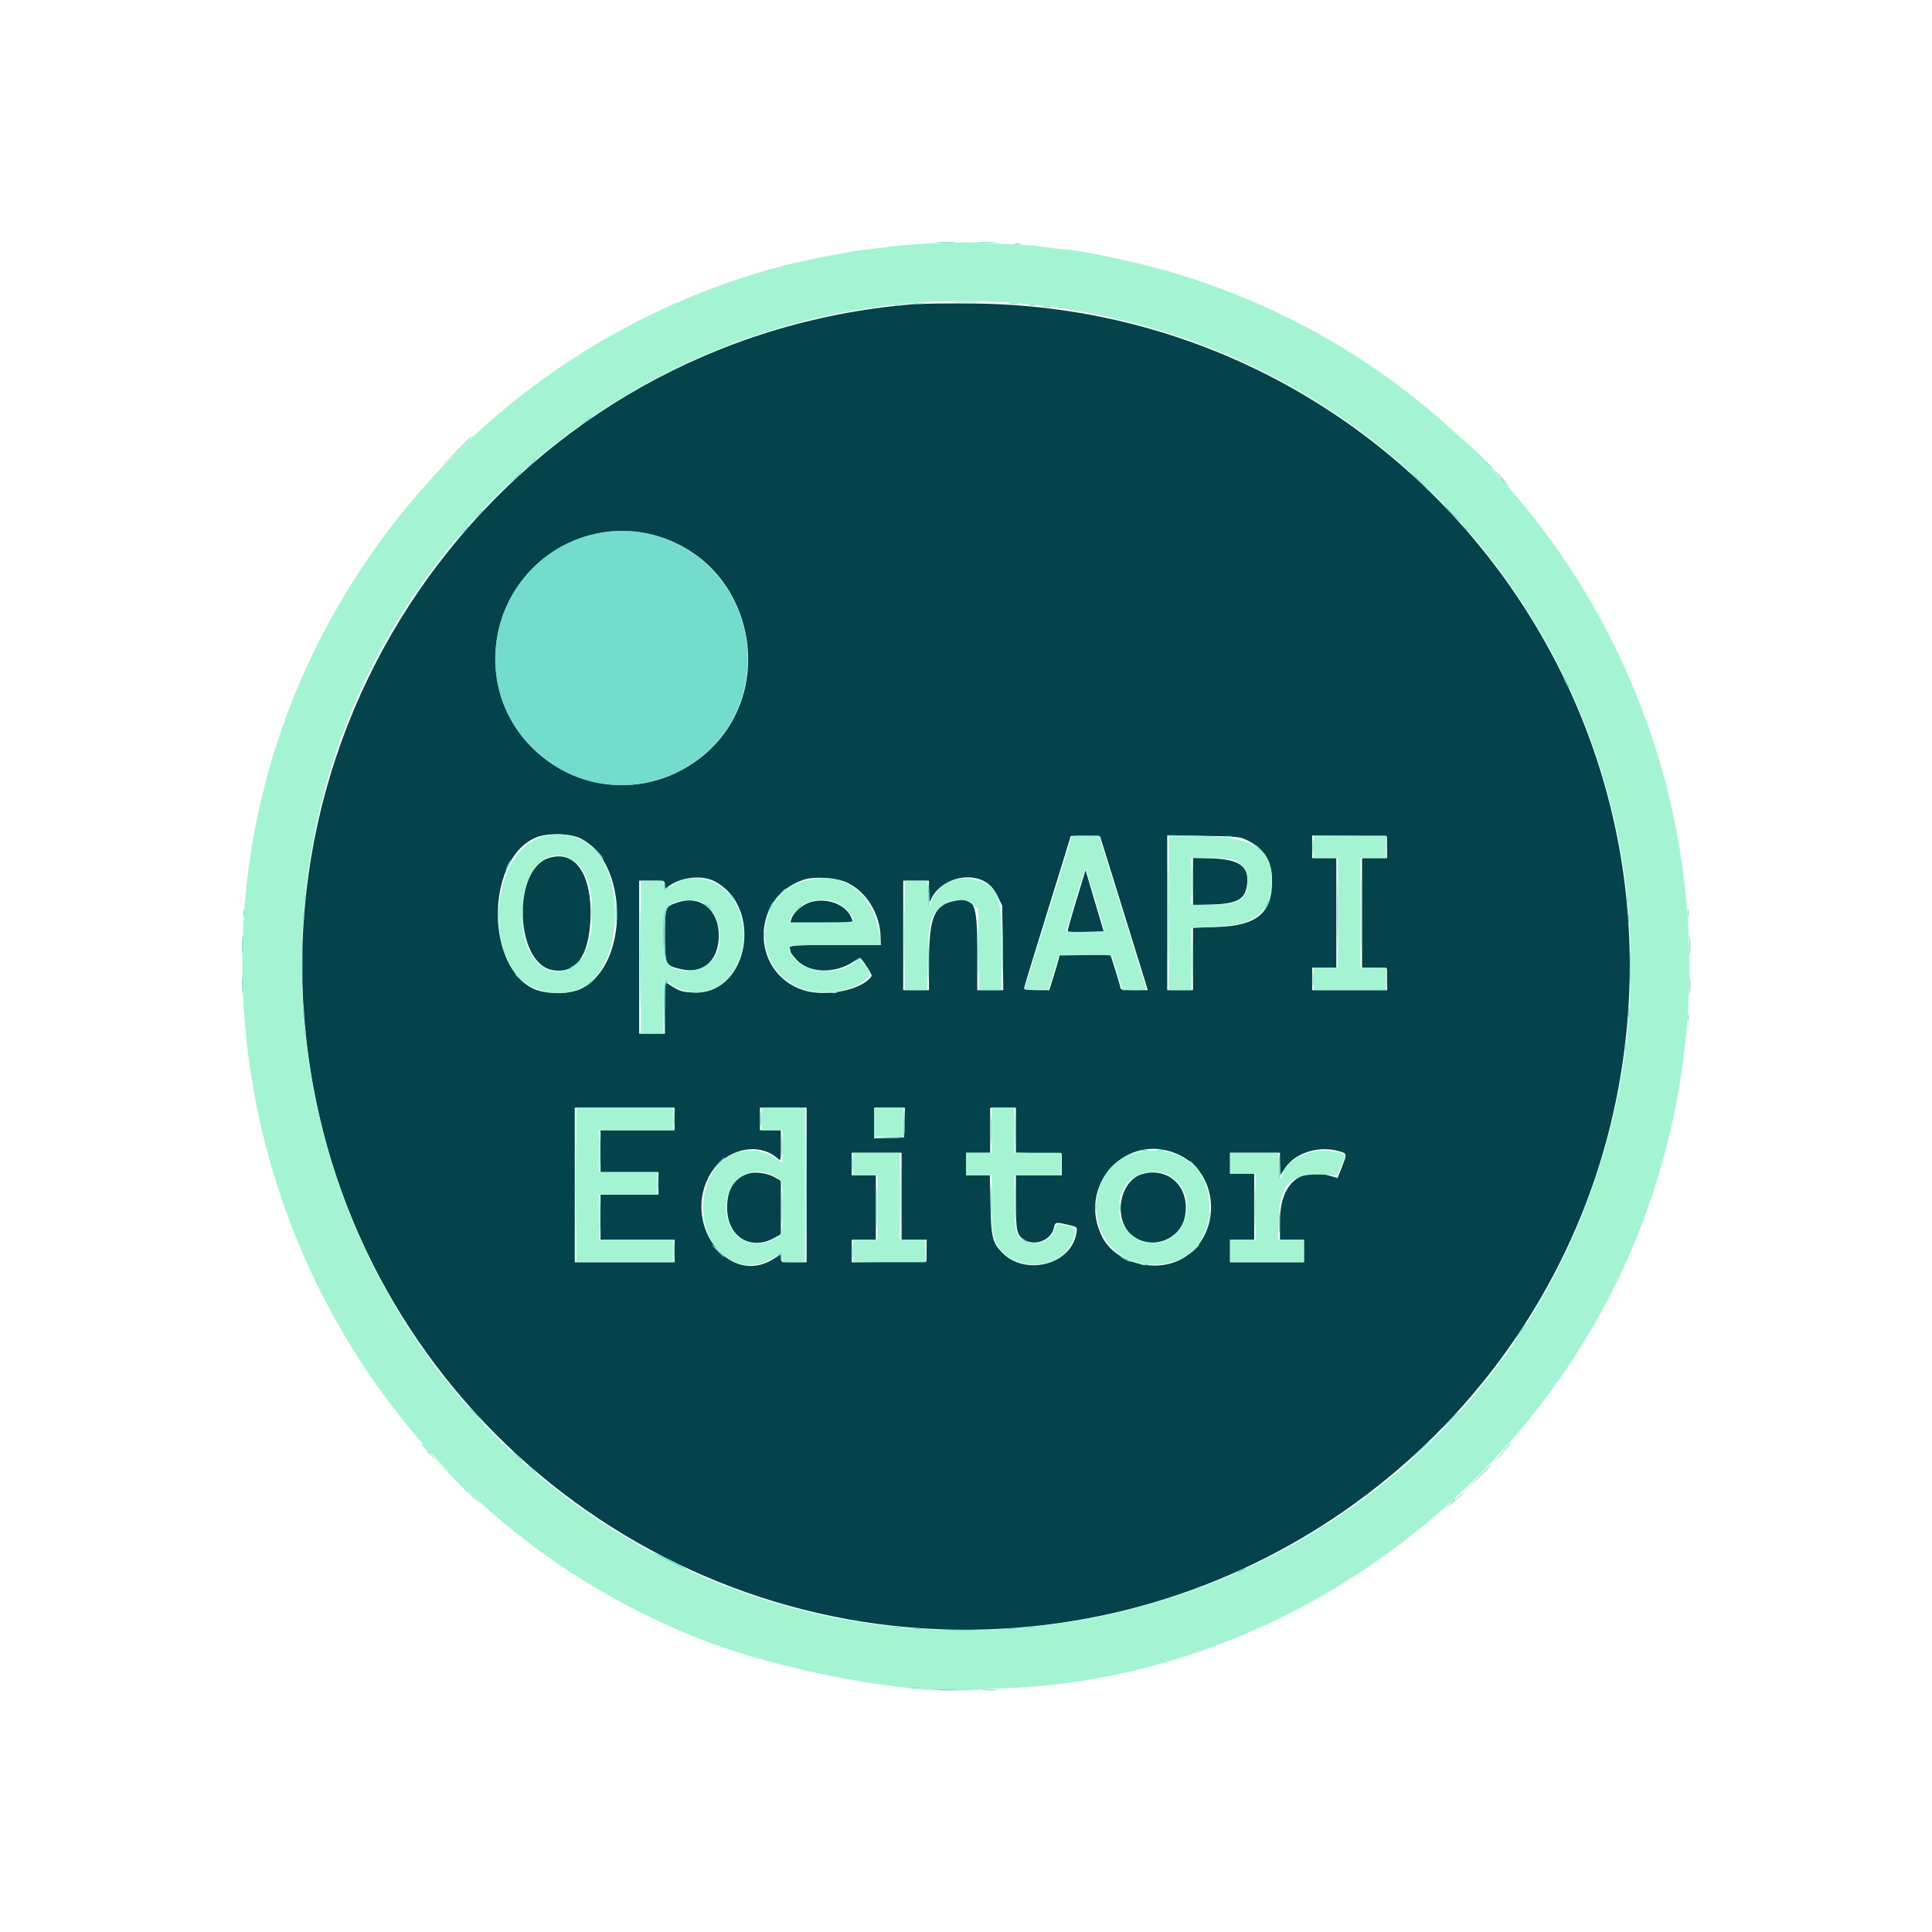 <svg xmlns="http://www.w3.org/2000/svg" xmlns:xlink="http://www.w3.org/1999/xlink" id="svg" version="1.1" width="40" height="40" viewBox="0, 0, 400,400"><g id="svgg"><path id="path0" d="M188.667 63.012 C 107.637 69.852,50.161 145.059,64.869 225.000 C 77.593 294.151,140.930 342.682,211.000 336.969 C 271.991 331.997,322.666 287.080,334.673 227.352 C 351.660 142.840,288.023 63.932,202.000 62.841 C 196.592 62.773,190.592 62.850,188.667 63.012 M135.500 110.843 C 156.956 116.594,161.951 145.365,143.667 157.883 C 126.362 169.731,102.852 157.593,102.574 136.667 C 102.343 119.266,118.793 106.364,135.500 110.843 M120.283 173.629 C 130.133 178.738,130.287 199.454,120.513 204.613 C 117.916 205.984,112.614 205.932,110.047 204.511 C 100.237 199.077,100.957 177.357,111.081 173.356 C 113.516 172.393,118.167 172.531,120.283 173.629 M232.221 187.500 C 234.673 195.383,236.894 202.546,237.155 203.417 L 237.631 205.000 234.815 205.000 C 232.968 205.000,232.000 204.872,232.000 204.629 C 232.000 204.424,231.530 202.774,230.955 200.962 L 229.911 197.667 224.658 197.667 L 219.406 197.667 219.181 198.583 C 219.058 199.088,218.574 200.737,218.106 202.250 L 217.255 205.000 214.627 205.000 C 213.182 205.000,212.000 204.859,212.000 204.688 C 212.000 204.516,214.175 197.379,216.833 188.828 C 219.492 180.276,221.667 173.211,221.667 173.127 C 221.667 173.044,223.038 173.018,224.715 173.071 L 227.763 173.167 232.221 187.500 M258.017 173.870 C 261.604 175.526,263.360 178.293,263.372 182.311 C 263.394 189.077,260.243 191.686,251.750 191.935 L 247.000 192.074 247.000 198.537 L 247.000 205.000 244.333 205.000 L 241.667 205.000 241.667 188.972 L 241.667 172.945 249.083 173.057 C 255.774 173.159,256.649 173.239,258.017 173.870 M287.173 175.417 L 287.192 177.667 284.596 177.667 L 282.000 177.667 282.000 188.986 L 282.000 200.305 284.578 200.403 L 287.156 200.500 287.174 202.750 L 287.192 205.000 279.429 205.000 L 271.667 205.000 271.667 202.667 L 271.667 200.333 274.167 200.333 L 276.667 200.333 276.667 189.000 L 276.667 177.667 274.167 177.667 L 271.667 177.667 271.667 175.327 L 271.667 172.988 279.411 173.077 L 287.154 173.167 287.173 175.417 M113.597 177.646 C 105.993 180.082,106.633 199.441,114.364 200.838 C 119.201 201.712,121.958 197.981,122.252 190.167 C 122.597 180.984,119.076 175.890,113.597 177.646 M247.000 182.494 L 247.000 187.404 250.917 187.273 C 256.339 187.092,257.896 186.162,258.226 182.912 C 258.586 179.365,256.563 177.925,250.937 177.725 L 247.000 177.584 247.000 182.494 M223.733 183.500 C 221.395 191.152,220.951 192.728,221.094 192.872 C 221.177 192.955,222.879 192.980,224.877 192.928 L 228.509 192.833 226.630 186.500 L 224.751 180.167 223.733 183.500 M147.955 182.472 C 157.996 187.706,155.075 205.460,144.167 205.492 C 141.504 205.500,140.734 205.275,138.583 203.860 L 137.667 203.257 137.667 208.628 L 137.667 214.000 135.000 214.000 L 132.333 214.000 132.333 198.167 L 132.333 182.333 135.000 182.333 C 137.641 182.333,137.667 182.342,137.667 183.189 L 137.667 184.045 138.644 183.349 C 141.190 181.536,145.399 181.140,147.955 182.472 M175.337 182.713 C 179.411 184.584,182.297 189.350,182.325 194.250 L 182.333 195.667 172.798 195.667 C 164.239 195.667,163.283 195.721,163.464 196.194 C 163.576 196.484,163.667 196.858,163.667 197.026 C 163.667 197.194,164.208 197.931,164.870 198.664 C 167.420 201.486,172.788 201.694,176.675 199.122 C 177.411 198.634,178.089 198.311,178.181 198.403 C 178.899 199.121,180.600 201.839,180.466 202.055 C 178.691 204.926,170.881 206.528,166.239 204.972 C 155.295 201.301,155.424 185.720,166.429 182.131 C 168.678 181.398,173.103 181.687,175.337 182.713 M204.291 182.766 C 205.176 183.352,205.909 184.260,206.551 185.566 L 207.500 187.500 207.608 196.250 L 207.716 205.000 205.025 205.000 L 202.333 205.000 202.333 196.983 C 202.333 186.940,201.804 185.734,197.728 186.498 C 193.444 187.301,192.354 189.846,192.341 199.083 L 192.333 205.000 189.667 205.000 L 187.000 205.000 187.000 193.667 L 187.000 182.333 189.667 182.333 L 192.333 182.333 192.354 184.750 C 192.370 186.572,192.451 186.978,192.683 186.401 C 194.379 182.175,200.501 180.258,204.291 182.766 M140.390 186.811 C 137.690 187.686,137.667 187.745,137.667 193.694 C 137.667 199.761,137.750 199.931,141.105 200.682 C 145.646 201.698,148.818 198.813,148.818 193.667 C 148.818 188.368,145.048 185.302,140.390 186.811 M167.661 186.825 C 166.071 187.335,164.227 188.992,163.848 190.250 L 163.622 191.000 170.136 191.000 L 176.650 191.000 176.302 190.084 C 175.228 187.259,171.128 185.713,167.661 186.825 M139.667 231.667 L 139.667 234.000 132.000 234.000 L 124.333 234.000 124.333 238.333 L 124.333 242.667 130.333 242.667 L 136.333 242.667 136.333 245.000 L 136.333 247.333 130.333 247.333 L 124.333 247.333 124.333 252.000 L 124.333 256.667 132.000 256.667 L 139.667 256.667 139.667 259.000 L 139.667 261.333 129.333 261.333 L 119.000 261.333 119.000 245.333 L 119.000 229.333 129.333 229.333 L 139.667 229.333 139.667 231.667 M167.000 245.333 L 167.000 261.333 164.333 261.333 C 161.723 261.333,161.667 261.316,161.667 260.514 L 161.667 259.694 159.968 260.750 C 151.192 266.206,141.580 254.115,146.596 243.927 C 149.473 238.083,156.812 236.044,161.077 239.903 C 161.637 240.410,161.667 240.275,161.667 237.218 L 161.667 234.000 159.500 234.000 L 157.333 234.000 157.333 231.667 L 157.333 229.333 162.167 229.333 L 167.000 229.333 167.000 245.333 M187.263 232.417 L 187.167 235.500 184.083 235.596 L 181.000 235.692 181.000 232.513 L 181.000 229.333 184.179 229.333 L 187.358 229.333 187.263 232.417 M210.333 233.991 L 210.333 238.648 215.080 238.741 L 219.827 238.833 219.830 241.083 L 219.833 243.333 215.083 243.333 L 210.333 243.333 210.333 248.812 C 210.333 254.919,210.506 255.700,212.075 256.685 C 214.283 258.071,217.635 256.755,218.176 254.290 C 218.456 253.015,218.557 252.984,220.792 253.504 C 223.161 254.055,223.095 253.990,222.813 255.491 C 221.606 261.925,212.192 264.243,207.434 259.279 C 205.467 257.228,205.208 256.148,205.065 249.417 L 204.936 243.333 202.468 243.333 L 200.000 243.333 200.000 241.000 L 200.000 238.667 202.500 238.667 L 205.000 238.667 205.000 234.000 L 205.000 229.333 207.667 229.333 L 210.333 229.333 210.333 233.991 M244.015 239.050 C 252.974 243.175,252.974 256.764,244.015 260.966 C 238.531 263.538,230.839 261.204,228.248 256.182 C 222.742 245.506,233.247 234.091,244.015 239.050 M277.378 238.386 C 278.907 238.844,278.909 238.865,277.799 241.695 L 276.931 243.907 275.216 243.402 C 269.035 241.583,265.009 245.268,265.003 252.750 L 265.000 256.667 267.500 256.667 L 270.000 256.667 270.000 259.000 L 270.000 261.333 262.333 261.333 L 254.667 261.333 254.667 259.000 L 254.667 256.667 257.167 256.667 L 259.667 256.667 259.667 249.833 L 259.667 243.000 257.167 243.000 L 254.667 243.000 254.667 240.833 L 254.667 238.667 259.833 238.667 L 265.000 238.667 265.000 241.038 L 265.000 243.409 266.083 241.801 C 268.239 238.601,273.144 237.118,277.378 238.386 M186.667 247.667 L 186.667 256.667 189.262 256.667 L 191.858 256.667 191.840 258.917 L 191.821 261.167 184.077 261.256 L 176.333 261.346 176.333 259.006 L 176.333 256.667 178.833 256.667 L 181.333 256.667 181.333 250.000 L 181.333 243.333 178.833 243.333 L 176.333 243.333 176.333 241.000 L 176.333 238.667 181.500 238.667 L 186.667 238.667 186.667 247.667 M154.930 242.978 C 152.017 243.916,150.535 246.283,150.535 250.000 C 150.535 256.022,155.364 259.086,160.396 256.258 L 161.667 255.544 161.667 250.000 L 161.667 244.456 160.346 243.714 C 158.871 242.885,156.303 242.536,154.930 242.978 M236.540 243.062 C 231.667 244.411,230.352 252.692,234.507 255.861 C 238.456 258.874,244.318 256.735,245.317 251.917 C 246.539 246.019,242.086 241.526,236.540 243.062 " stroke="none" fill="#04434b" fill-rule="evenodd"/><path id="path2" d="M193.167 50.367 C 189.867 50.516,185.442 50.875,183.333 51.166 C 181.225 51.456,179.275 51.701,179.000 51.709 C 177.545 51.751,166.584 53.872,162.833 54.838 C 123.295 65.016,89.602 90.875,69.374 126.567 C 24.836 205.152,60.887 306.400,145.167 339.427 C 162.369 346.168,189.715 351.144,202.333 349.828 C 202.975 349.762,205.675 349.623,208.333 349.521 C 267.868 347.232,322.758 305.407,342.004 247.667 C 368.999 166.679,323.201 79.432,241.413 56.036 C 235.147 54.244,223.313 51.730,220.833 51.664 C 220.058 51.643,218.372 51.443,215.333 51.011 C 214.142 50.842,211.067 50.617,208.500 50.511 C 205.933 50.405,202.783 50.268,201.500 50.207 C 200.217 50.147,196.467 50.218,193.167 50.367 M214.667 63.168 C 305.514 73.449,361.332 166.145,327.769 250.991 C 294.399 335.345,188.712 364.513,116.358 309.336 C 55.587 262.994,44.466 174.056,92.015 114.667 C 121.859 77.391,168.246 57.914,214.667 63.168 M113.044 173.015 C 100.947 175.486,99.658 200.879,111.427 204.878 C 120.527 207.970,127.322 201.254,127.322 189.167 C 127.322 177.867,121.504 171.286,113.044 173.015 M221.831 173.417 C 221.749 173.646,219.574 180.658,216.996 189.000 C 214.419 197.342,212.242 204.360,212.160 204.597 C 212.044 204.930,212.591 205.006,214.564 204.931 L 217.119 204.833 218.183 201.333 L 219.247 197.833 224.790 197.742 C 228.767 197.676,230.333 197.758,230.333 198.030 C 230.333 198.239,230.803 199.892,231.378 201.705 L 232.423 205.000 234.917 205.000 C 237.130 205.000,237.393 204.934,237.254 204.417 C 237.167 204.096,234.941 196.896,232.306 188.417 L 227.516 173.000 224.747 173.000 C 222.834 173.000,221.933 173.129,221.831 173.417 M242.000 188.958 L 242.000 205.000 244.333 205.000 L 246.667 205.000 246.667 198.547 L 246.667 192.095 251.083 191.909 C 259.526 191.553,262.678 189.382,263.223 183.547 C 263.921 176.071,260.179 173.365,248.750 173.083 L 242.000 172.916 242.000 188.958 M272.000 175.333 L 272.000 177.667 274.500 177.667 L 277.000 177.667 277.000 189.000 L 277.000 200.333 274.500 200.333 L 272.000 200.333 272.000 202.667 L 272.000 205.000 279.500 205.000 L 287.000 205.000 287.000 202.667 L 287.000 200.333 284.333 200.333 L 281.667 200.333 281.667 189.000 L 281.667 177.667 284.333 177.667 L 287.000 177.667 287.000 175.333 L 287.000 173.000 279.500 173.000 L 272.000 173.000 272.000 175.333 M119.094 178.422 C 124.306 182.397,123.634 198.237,118.157 200.526 C 111.668 203.237,106.943 196.210,108.341 185.926 C 109.343 178.551,114.523 174.936,119.094 178.422 M256.006 178.337 C 257.601 179.150,258.333 180.460,258.333 182.500 C 258.333 186.199,256.538 187.333,250.680 187.333 L 246.667 187.333 246.667 182.500 L 246.667 177.667 250.680 177.667 C 254.042 177.667,254.906 177.775,256.006 178.337 M226.806 186.394 C 227.829 189.819,228.667 192.706,228.667 192.810 C 228.667 192.915,226.851 193.000,224.631 193.000 C 221.401 193.000,220.629 192.911,220.766 192.555 C 220.860 192.310,221.718 189.497,222.672 186.305 C 224.388 180.561,224.633 179.855,224.840 180.062 C 224.898 180.120,225.783 182.970,226.806 186.394 M141.607 182.122 C 140.749 182.358,139.521 182.953,138.879 183.442 C 137.414 184.560,137.333 184.555,137.333 183.333 L 137.333 182.333 135.000 182.333 L 132.667 182.333 132.667 198.167 L 132.667 214.000 135.000 214.000 L 137.333 214.000 137.333 208.500 C 137.333 205.475,137.398 203.000,137.478 203.000 C 137.557 203.000,138.366 203.462,139.274 204.027 C 145.404 207.837,152.367 203.978,153.733 196.014 C 155.191 187.515,148.762 180.150,141.607 182.122 M167.957 181.996 C 156.215 184.053,154.792 200.444,165.984 204.707 C 169.639 206.099,175.420 205.452,178.547 203.301 C 180.518 201.945,180.533 201.862,179.148 199.975 L 177.916 198.296 177.171 198.996 C 173.964 202.009,166.755 201.623,164.354 198.309 C 162.368 195.567,162.047 195.667,172.865 195.667 L 182.396 195.667 182.171 193.917 C 181.077 185.386,175.466 180.681,167.957 181.996 M198.239 182.018 C 195.572 182.672,193.793 184.181,192.955 186.500 C 192.290 188.338,192.000 187.883,192.000 185.000 L 192.000 182.333 189.667 182.333 L 187.333 182.333 187.333 193.667 L 187.333 205.000 189.631 205.000 L 191.929 205.000 192.089 198.583 C 192.176 195.054,192.425 191.600,192.642 190.908 C 193.892 186.915,198.743 184.923,201.411 187.305 L 202.500 188.278 202.604 196.639 L 202.709 205.000 205.021 205.000 L 207.333 205.000 207.333 196.727 C 207.333 187.907,207.080 186.039,205.636 184.203 C 204.202 182.381,200.827 181.383,198.239 182.018 M145.680 187.007 C 148.895 188.647,150.139 194.909,147.916 198.268 C 145.868 201.364,140.724 201.965,137.929 199.436 C 137.032 198.624,137.030 188.711,137.927 187.900 C 139.722 186.275,143.412 185.850,145.680 187.007 M173.698 187.108 C 175.130 187.864,176.667 189.645,176.667 190.549 C 176.667 190.913,175.381 191.000,170.008 191.000 L 163.350 191.000 163.697 190.083 C 164.957 186.757,170.120 185.221,173.698 187.108 M119.333 245.333 L 119.333 261.333 129.333 261.333 L 139.333 261.333 139.333 259.000 L 139.333 256.667 131.667 256.667 L 124.000 256.667 124.000 252.000 L 124.000 247.333 130.000 247.333 L 136.000 247.333 136.000 245.000 L 136.000 242.667 130.000 242.667 L 124.000 242.667 124.000 238.333 L 124.000 234.000 131.667 234.000 L 139.333 234.000 139.333 231.667 L 139.333 229.333 129.333 229.333 L 119.333 229.333 119.333 245.333 M157.667 231.667 L 157.667 234.000 159.833 234.000 L 162.000 234.000 162.000 237.374 L 162.000 240.748 161.250 240.196 C 154.127 234.957,145.557 240.311,145.557 250.000 C 145.557 259.253,153.523 264.852,160.239 260.319 C 162.032 259.109,162.000 259.109,162.000 260.333 L 162.000 261.333 164.333 261.333 L 166.667 261.333 166.667 245.333 L 166.667 229.333 162.167 229.333 L 157.667 229.333 157.667 231.667 M181.000 232.333 L 181.000 235.333 184.000 235.333 L 187.000 235.333 187.000 232.333 L 187.000 229.333 184.000 229.333 L 181.000 229.333 181.000 232.333 M205.333 234.000 L 205.333 238.667 202.667 238.667 L 200.000 238.667 200.000 241.000 L 200.000 243.333 202.667 243.333 L 205.333 243.333 205.333 249.125 C 205.333 253.352,205.465 255.289,205.820 256.297 C 208.273 263.248,218.839 263.817,221.965 257.166 C 223.047 254.866,222.923 254.121,221.417 253.848 C 220.729 253.723,219.845 253.544,219.452 253.450 C 218.867 253.310,218.665 253.494,218.346 254.462 C 217.730 256.329,216.285 257.333,214.215 257.333 C 210.624 257.333,210.000 256.052,210.000 248.677 L 210.000 243.333 214.833 243.333 L 219.667 243.333 219.667 241.000 L 219.667 238.667 214.833 238.667 L 210.000 238.667 210.000 234.000 L 210.000 229.333 207.667 229.333 L 205.333 229.333 205.333 234.000 M236.420 238.373 C 223.618 240.479,223.868 259.595,236.725 261.649 C 244.490 262.890,250.389 257.868,250.409 250.000 C 250.429 242.077,244.393 237.061,236.420 238.373 M271.667 238.450 C 268.540 239.164,265.994 241.132,265.453 243.250 C 265.050 244.827,264.667 243.892,264.667 241.333 L 264.667 238.667 259.667 238.667 L 254.667 238.667 254.667 240.833 L 254.667 243.000 257.333 243.000 L 260.000 243.000 260.000 249.833 L 260.000 256.667 257.333 256.667 L 254.667 256.667 254.667 259.000 L 254.667 261.333 262.293 261.333 L 269.920 261.333 269.905 259.000 L 269.890 256.667 267.238 256.667 L 264.586 256.667 264.723 252.548 C 264.956 245.544,266.962 243.167,272.639 243.167 C 274.213 243.167,275.803 243.278,276.173 243.415 C 276.766 243.633,276.949 243.388,277.715 241.344 L 278.584 239.024 277.542 238.697 C 275.682 238.112,273.539 238.022,271.667 238.450 M176.667 241.000 L 176.667 243.333 179.167 243.333 L 181.667 243.333 181.667 250.000 L 181.667 256.667 179.167 256.667 L 176.667 256.667 176.667 259.000 L 176.667 261.333 184.167 261.333 L 191.667 261.333 191.667 259.000 L 191.667 256.667 189.000 256.667 L 186.333 256.667 186.333 247.667 L 186.333 238.667 181.500 238.667 L 176.667 238.667 176.667 241.000 M159.582 243.179 C 162.003 244.191,162.000 244.183,162.000 250.000 C 162.000 255.817,162.003 255.809,159.582 256.821 C 154.698 258.861,150.333 255.614,150.333 249.940 C 150.333 244.431,154.787 241.176,159.582 243.179 M242.153 243.425 C 248.412 246.970,245.960 257.308,238.855 257.328 C 232.800 257.345,229.582 250.536,233.159 245.273 C 234.877 242.745,239.335 241.829,242.153 243.425 " stroke="none" fill="#a4f4d4" fill-rule="evenodd"/><path id="path3" d="M193.917 50.246 C 194.879 50.313,196.454 50.313,197.417 50.246 C 198.379 50.178,197.592 50.123,195.667 50.123 C 193.742 50.123,192.954 50.178,193.917 50.246 M202.595 50.246 C 203.563 50.314,205.063 50.313,205.928 50.245 C 206.793 50.176,206.000 50.121,204.167 50.122 C 202.333 50.123,201.626 50.179,202.595 50.246 M210.083 50.563 C 210.404 50.647,210.929 50.647,211.250 50.563 C 211.571 50.479,211.308 50.411,210.667 50.411 C 210.025 50.411,209.762 50.479,210.083 50.563 M197.599 62.582 C 199.120 62.643,201.520 62.643,202.932 62.581 C 204.345 62.518,203.100 62.468,200.167 62.468 C 197.233 62.469,196.078 62.520,197.599 62.582 M189.417 62.905 C 189.921 62.982,190.746 62.982,191.250 62.905 C 191.754 62.829,191.342 62.767,190.333 62.767 C 189.325 62.767,188.912 62.829,189.417 62.905 M209.088 62.906 C 209.595 62.982,210.345 62.980,210.755 62.901 C 211.165 62.822,210.750 62.760,209.833 62.762 C 208.917 62.765,208.581 62.829,209.088 62.906 M185.250 63.235 C 185.662 63.315,186.338 63.315,186.750 63.235 C 187.162 63.156,186.825 63.091,186.000 63.091 C 185.175 63.091,184.838 63.156,185.250 63.235 M213.083 63.230 C 213.404 63.314,213.929 63.314,214.250 63.230 C 214.571 63.146,214.308 63.077,213.667 63.077 C 213.025 63.077,212.762 63.146,213.083 63.230 M216.083 63.563 C 216.404 63.647,216.929 63.647,217.250 63.563 C 217.571 63.479,217.308 63.411,216.667 63.411 C 216.025 63.411,215.762 63.479,216.083 63.563 M121.167 87.196 L 120.167 88.055 121.250 87.338 C 121.846 86.944,122.333 86.556,122.333 86.477 C 122.333 86.228,122.192 86.315,121.167 87.196 M93.994 93.917 L 90.500 97.500 94.083 94.006 C 97.412 90.761,97.818 90.333,97.577 90.333 C 97.528 90.333,95.916 91.946,93.994 93.917 M305.661 93.750 C 308.906 97.078,309.333 97.485,309.333 97.244 C 309.333 97.195,307.721 95.582,305.750 93.661 L 302.167 90.167 305.661 93.750 M109.812 96.083 L 108.833 97.167 109.917 96.188 C 110.513 95.649,111.000 95.162,111.000 95.104 C 111.000 94.847,110.725 95.074,109.812 96.083 M106.484 99.083 L 105.167 100.500 106.583 99.182 C 107.901 97.957,108.153 97.667,107.901 97.667 C 107.847 97.667,107.209 98.304,106.484 99.083 M294.000 99.833 C 295.181 101.025,296.222 102.000,296.314 102.000 C 296.406 102.000,295.514 101.025,294.333 99.833 C 293.152 98.642,292.111 97.667,292.019 97.667 C 291.928 97.667,292.819 98.642,294.000 99.833 M310.667 99.104 C 310.667 99.162,311.154 99.649,311.750 100.188 L 312.833 101.167 311.854 100.083 C 310.942 99.074,310.667 98.847,310.667 99.104 M300.500 106.333 C 301.403 107.250,302.217 108.000,302.308 108.000 C 302.400 108.000,301.736 107.250,300.833 106.333 C 299.930 105.417,299.117 104.667,299.025 104.667 C 298.933 104.667,299.597 105.417,300.500 106.333 M98.649 106.917 L 97.500 108.167 98.750 107.018 C 99.438 106.386,100.000 105.824,100.000 105.768 C 100.000 105.513,99.718 105.753,98.649 106.917 M302.667 108.771 C 302.667 108.828,303.154 109.316,303.750 109.854 L 304.833 110.833 303.854 109.750 C 302.942 108.740,302.667 108.513,302.667 108.771 M95.812 110.083 L 94.833 111.167 95.917 110.188 C 96.513 109.649,97.000 109.162,97.000 109.104 C 97.000 108.847,96.725 109.074,95.812 110.083 M124.254 110.322 C 103.310 114.150,95.200 140.060,110.295 154.916 C 126.886 171.245,154.664 159.752,154.805 136.500 C 154.905 119.998,140.209 107.405,124.254 110.322 M323.695 140.167 C 323.695 140.350,323.982 141.025,324.333 141.667 C 324.685 142.308,324.972 142.683,324.972 142.500 C 324.972 142.317,324.685 141.642,324.333 141.000 C 323.982 140.358,323.695 139.983,323.695 140.167 M241.821 189.000 C 241.821 197.892,241.864 201.529,241.916 197.083 C 241.969 192.637,241.969 185.362,241.916 180.917 C 241.864 176.471,241.821 180.108,241.821 189.000 M253.750 173.230 C 254.071 173.314,254.596 173.314,254.917 173.230 C 255.237 173.146,254.975 173.077,254.333 173.077 C 253.692 173.077,253.429 173.146,253.750 173.230 M271.779 175.333 C 271.779 176.708,271.838 177.271,271.909 176.583 C 271.981 175.896,271.981 174.771,271.909 174.083 C 271.838 173.396,271.779 173.958,271.779 175.333 M123.318 176.167 C 124.122 177.083,124.850 177.908,124.935 178.000 C 125.021 178.092,124.932 177.867,124.739 177.500 C 124.546 177.133,123.818 176.308,123.122 175.667 C 121.919 174.558,121.929 174.583,123.318 176.167 M260.000 175.104 C 260.000 175.162,260.487 175.649,261.083 176.188 L 262.167 177.167 261.188 176.083 C 260.275 175.074,260.000 174.847,260.000 175.104 M246.800 182.500 C 246.800 185.250,246.852 186.331,246.915 184.901 C 246.977 183.472,246.977 181.222,246.914 179.901 C 246.851 178.581,246.800 179.750,246.800 182.500 M276.817 189.000 C 276.817 195.325,276.861 197.912,276.916 194.750 C 276.971 191.588,276.971 186.412,276.916 183.250 C 276.861 180.088,276.817 182.675,276.817 189.000 M281.817 189.000 C 281.817 195.325,281.861 197.912,281.916 194.750 C 281.971 191.588,281.971 186.412,281.916 183.250 C 281.861 180.088,281.817 182.675,281.817 189.000 M105.151 179.031 C 104.857 179.598,104.677 180.121,104.749 180.193 C 104.821 180.266,105.130 179.802,105.435 179.162 C 106.120 177.725,105.883 177.615,105.151 179.031 M132.487 198.167 C 132.488 206.967,132.531 210.519,132.583 206.060 C 132.636 201.602,132.636 194.402,132.583 190.060 C 132.530 185.719,132.487 189.367,132.487 198.167 M137.383 183.250 C 137.328 184.454,137.684 184.633,138.376 183.750 C 138.786 183.227,138.776 183.212,138.274 183.604 C 137.783 183.988,137.698 183.927,137.574 183.104 C 137.439 182.206,137.431 182.212,137.383 183.250 M187.150 193.667 C 187.150 199.992,187.195 202.579,187.249 199.417 C 187.304 196.254,187.304 191.079,187.249 187.917 C 187.195 184.754,187.150 187.342,187.150 193.667 M192.039 184.917 C 192.017 186.429,192.120 187.667,192.266 187.667 C 192.412 187.667,192.479 186.654,192.414 185.417 C 192.238 182.040,192.082 181.832,192.039 184.917 M161.315 185.250 L 160.167 186.500 161.417 185.351 C 162.580 184.282,162.820 184.000,162.565 184.000 C 162.510 184.000,161.947 184.563,161.315 185.250 M151.332 185.583 C 151.768 186.179,152.177 186.667,152.241 186.667 C 152.494 186.667,151.668 185.416,151.121 184.973 C 150.761 184.680,150.842 184.913,151.332 185.583 M63.077 186.000 C 63.077 186.642,63.146 186.904,63.230 186.583 C 63.314 186.262,63.314 185.737,63.230 185.417 C 63.146 185.096,63.077 185.358,63.077 186.000 M336.744 186.333 C 336.744 186.975,336.813 187.237,336.896 186.917 C 336.980 186.596,336.980 186.071,336.896 185.750 C 336.813 185.429,336.744 185.692,336.744 186.333 M127.457 189.000 C 127.457 190.925,127.512 191.713,127.579 190.750 C 127.646 189.787,127.646 188.213,127.579 187.250 C 127.512 186.287,127.457 187.075,127.457 189.000 M122.455 189.167 C 122.456 191.000,122.512 191.707,122.579 190.739 C 122.647 189.770,122.646 188.270,122.578 187.405 C 122.509 186.541,122.454 187.333,122.455 189.167 M262.232 187.171 C 261.927 187.810,261.746 188.333,261.830 188.333 C 262.058 188.333,263.070 186.292,262.918 186.140 C 262.845 186.068,262.537 186.531,262.232 187.171 M159.484 187.698 C 159.191 188.265,159.010 188.788,159.082 188.860 C 159.155 188.932,159.463 188.469,159.768 187.829 C 160.454 186.392,160.216 186.282,159.484 187.698 M145.667 187.092 C 145.667 187.156,146.154 187.565,146.750 188.001 C 147.420 188.492,147.653 188.572,147.361 188.212 C 146.917 187.666,145.667 186.839,145.667 187.092 M103.100 189.000 C 103.100 190.008,103.162 190.421,103.239 189.917 C 103.315 189.412,103.315 188.588,103.239 188.083 C 103.162 187.579,103.100 187.992,103.100 189.000 M108.095 188.833 C 108.098 189.750,108.163 190.085,108.239 189.579 C 108.316 189.072,108.314 188.322,108.235 187.912 C 108.156 187.502,108.093 187.917,108.095 188.833 M137.885 187.943 C 136.913 189.017,137.078 198.681,138.083 199.532 C 138.833 200.166,138.833 200.166,138.250 199.474 C 137.402 198.467,137.376 188.874,138.218 187.943 C 138.522 187.608,138.695 187.333,138.603 187.333 C 138.512 187.333,138.188 187.608,137.885 187.943 M164.812 188.417 L 163.833 189.500 164.917 188.521 C 165.926 187.608,166.153 187.333,165.896 187.333 C 165.838 187.333,165.351 187.821,164.812 188.417 M50.411 189.000 C 50.411 189.642,50.479 189.904,50.563 189.583 C 50.647 189.262,50.647 188.737,50.563 188.417 C 50.479 188.096,50.411 188.358,50.411 189.000 M349.411 189.000 C 349.411 189.642,349.479 189.904,349.563 189.583 C 349.647 189.262,349.647 188.737,349.563 188.417 C 349.479 188.096,349.411 188.358,349.411 189.000 M62.762 189.833 C 62.765 190.750,62.829 191.085,62.906 190.579 C 62.982 190.072,62.980 189.322,62.901 188.912 C 62.822 188.502,62.760 188.917,62.762 189.833 M207.478 196.833 C 207.478 201.417,207.525 203.338,207.582 201.103 C 207.640 198.868,207.640 195.118,207.583 192.769 C 207.525 190.421,207.478 192.250,207.478 196.833 M337.095 190.167 C 337.098 191.083,337.163 191.419,337.239 190.912 C 337.316 190.405,337.314 189.655,337.235 189.245 C 337.156 188.835,337.093 189.250,337.095 190.167 M202.477 197.167 C 202.477 201.567,202.525 203.321,202.582 201.064 C 202.640 198.808,202.640 195.208,202.582 193.064 C 202.524 190.921,202.477 192.767,202.477 197.167 M246.807 198.500 C 246.806 202.167,246.855 203.712,246.915 201.934 C 246.975 200.157,246.975 197.157,246.915 195.268 C 246.856 193.379,246.807 194.833,246.807 198.500 M158.084 193.500 C 158.088 194.233,158.156 194.494,158.236 194.079 C 158.315 193.665,158.312 193.065,158.229 192.746 C 158.146 192.427,158.080 192.767,158.084 193.500 M50.120 195.667 C 50.120 197.408,50.176 198.121,50.245 197.250 C 50.314 196.379,50.314 194.954,50.245 194.083 C 50.176 193.213,50.120 193.925,50.120 195.667 M349.788 195.833 C 349.789 197.667,349.845 198.374,349.913 197.405 C 349.980 196.437,349.980 194.937,349.911 194.072 C 349.843 193.207,349.788 194.000,349.788 195.833 M62.472 199.833 C 62.473 203.317,62.522 204.696,62.582 202.899 C 62.642 201.102,62.642 198.252,62.581 196.566 C 62.521 194.880,62.472 196.350,62.472 199.833 M192.137 199.333 C 192.137 202.542,192.187 203.854,192.248 202.250 C 192.309 200.646,192.309 198.021,192.248 196.417 C 192.187 194.813,192.137 196.125,192.137 199.333 M337.470 200.167 C 337.469 203.283,337.519 204.603,337.581 203.100 C 337.643 201.596,337.643 199.046,337.582 197.433 C 337.521 195.820,337.470 197.050,337.470 200.167 M119.817 199.027 C 119.694 199.225,119.123 199.675,118.547 200.026 C 117.971 200.377,117.685 200.665,117.911 200.665 C 118.338 200.667,120.677 198.694,120.270 198.676 C 120.143 198.671,119.939 198.829,119.817 199.027 M271.779 202.667 C 271.779 204.042,271.838 204.604,271.909 203.917 C 271.981 203.229,271.981 202.104,271.909 201.417 C 271.838 200.729,271.779 201.292,271.779 202.667 M50.118 203.833 C 50.117 205.483,50.174 206.200,50.244 205.427 C 50.313 204.653,50.314 203.303,50.245 202.427 C 50.177 201.550,50.119 202.183,50.118 203.833 M349.787 204.000 C 349.787 205.742,349.843 206.454,349.912 205.583 C 349.980 204.713,349.980 203.287,349.912 202.417 C 349.843 201.546,349.787 202.258,349.787 204.000 M106.667 201.771 C 106.667 201.828,107.154 202.316,107.750 202.854 L 108.833 203.833 107.854 202.750 C 106.942 201.740,106.667 201.513,106.667 201.771 M121.833 203.542 C 121.234 204.052,121.111 204.254,121.527 204.048 C 122.138 203.744,123.284 202.647,122.957 202.679 C 122.889 202.685,122.383 203.074,121.833 203.542 M137.408 208.583 L 137.482 214.167 137.583 208.735 C 137.656 204.806,137.787 203.369,138.060 203.537 C 138.290 203.679,138.344 203.620,138.198 203.385 C 137.510 202.271,137.339 203.398,137.408 208.583 M171.921 205.569 C 172.335 205.649,172.935 205.646,173.254 205.562 C 173.573 205.479,173.233 205.414,172.500 205.417 C 171.767 205.421,171.506 205.489,171.921 205.569 M337.100 209.667 C 337.100 210.675,337.162 211.088,337.239 210.583 C 337.315 210.079,337.315 209.254,337.239 208.750 C 337.162 208.246,337.100 208.658,337.100 209.667 M62.762 209.833 C 62.765 210.750,62.829 211.085,62.906 210.579 C 62.982 210.072,62.980 209.322,62.901 208.912 C 62.822 208.502,62.760 208.917,62.762 209.833 M349.411 210.667 C 349.411 211.308,349.479 211.571,349.563 211.250 C 349.647 210.929,349.647 210.404,349.563 210.083 C 349.479 209.762,349.411 210.025,349.411 210.667 M63.084 213.833 C 63.088 214.567,63.156 214.827,63.236 214.413 C 63.315 213.998,63.312 213.398,63.229 213.079 C 63.146 212.761,63.080 213.100,63.084 213.833 M336.411 216.667 C 336.411 217.308,336.479 217.571,336.563 217.250 C 336.647 216.929,336.647 216.404,336.563 216.083 C 336.479 215.762,336.411 216.025,336.411 216.667 M119.154 245.333 C 119.154 254.225,119.197 257.862,119.250 253.417 C 119.302 248.971,119.302 241.696,119.250 237.250 C 119.197 232.804,119.154 236.442,119.154 245.333 M139.445 231.667 C 139.445 233.042,139.504 233.604,139.576 232.917 C 139.648 232.229,139.648 231.104,139.576 230.417 C 139.504 229.729,139.445 230.292,139.445 231.667 M157.445 231.667 C 157.445 233.042,157.504 233.604,157.576 232.917 C 157.648 232.229,157.648 231.104,157.576 230.417 C 157.504 229.729,157.445 230.292,157.445 231.667 M166.821 245.333 C 166.821 254.225,166.864 257.862,166.916 253.417 C 166.969 248.971,166.969 241.696,166.916 237.250 C 166.864 232.804,166.821 236.442,166.821 245.333 M187.068 232.237 L 187.000 235.308 183.917 235.418 L 180.833 235.528 183.927 235.597 C 187.558 235.679,187.405 235.845,187.249 231.972 L 187.136 229.167 187.068 232.237 M205.132 234.000 C 205.132 236.658,205.184 237.746,205.248 236.417 C 205.311 235.088,205.311 232.912,205.248 231.583 C 205.184 230.254,205.132 231.342,205.132 234.000 M210.132 234.000 C 210.132 236.658,210.184 237.746,210.248 236.417 C 210.311 235.088,210.311 232.912,210.248 231.583 C 210.184 230.254,210.132 231.342,210.132 234.000 M124.131 238.333 C 124.131 240.808,124.183 241.821,124.247 240.583 C 124.311 239.346,124.311 237.321,124.247 236.083 C 124.183 234.846,124.131 235.858,124.131 238.333 M161.790 237.333 C 161.790 239.258,161.845 240.046,161.912 239.083 C 161.980 238.121,161.980 236.546,161.912 235.583 C 161.845 234.621,161.790 235.408,161.790 237.333 M236.417 238.230 C 236.737 238.314,237.262 238.314,237.583 238.230 C 237.904 238.146,237.642 238.077,237.000 238.077 C 236.358 238.077,236.096 238.146,236.417 238.230 M239.750 238.230 C 240.071 238.314,240.596 238.314,240.917 238.230 C 241.237 238.146,240.975 238.077,240.333 238.077 C 239.692 238.077,239.429 238.146,239.750 238.230 M176.445 241.000 C 176.445 242.375,176.504 242.938,176.576 242.250 C 176.648 241.563,176.648 240.438,176.576 239.750 C 176.504 239.063,176.445 239.625,176.445 241.000 M186.480 247.667 C 186.480 252.708,186.526 254.771,186.583 252.250 C 186.639 249.729,186.639 245.604,186.583 243.083 C 186.526 240.563,186.480 242.625,186.480 247.667 M264.705 241.250 C 264.684 242.762,264.786 244.000,264.932 244.000 C 265.079 244.000,265.145 242.987,265.081 241.750 C 264.905 238.373,264.749 238.165,264.705 241.250 M148.649 240.917 L 147.500 242.167 148.750 241.018 C 149.913 239.949,150.153 239.667,149.899 239.667 C 149.843 239.667,149.281 240.229,148.649 240.917 M246.333 240.438 C 246.333 240.495,246.821 240.983,247.417 241.521 L 248.500 242.500 247.521 241.417 C 246.608 240.407,246.333 240.180,246.333 240.438 M136.112 245.000 C 136.112 246.375,136.171 246.938,136.243 246.250 C 136.315 245.563,136.315 244.438,136.243 243.750 C 136.171 243.063,136.112 243.625,136.112 245.000 M259.808 249.833 C 259.808 253.683,259.857 255.213,259.916 253.232 C 259.975 251.251,259.974 248.101,259.915 246.232 C 259.856 244.363,259.807 245.983,259.808 249.833 M181.474 250.000 C 181.474 253.758,181.523 255.296,181.582 253.417 C 181.641 251.537,181.641 248.463,181.582 246.583 C 181.523 244.704,181.474 246.242,181.474 250.000 M205.136 248.833 C 205.136 251.950,205.186 253.270,205.248 251.766 C 205.309 250.263,205.310 247.713,205.248 246.100 C 205.187 244.487,205.137 245.717,205.136 248.833 M210.136 248.833 C 210.136 251.950,210.186 253.270,210.248 251.766 C 210.309 250.263,210.310 247.713,210.248 246.100 C 210.187 244.487,210.137 245.717,210.136 248.833 M161.802 250.000 C 161.802 253.025,161.853 254.262,161.915 252.750 C 161.976 251.237,161.976 248.762,161.915 247.250 C 161.853 245.737,161.802 246.975,161.802 250.000 M124.132 252.000 C 124.132 254.658,124.184 255.746,124.248 254.417 C 124.311 253.088,124.311 250.912,124.248 249.583 C 124.184 248.254,124.132 249.342,124.132 252.000 M226.751 249.833 C 226.754 250.567,226.823 250.827,226.902 250.413 C 226.982 249.998,226.979 249.398,226.896 249.079 C 226.812 248.761,226.747 249.100,226.751 249.833 M231.757 250.000 C 231.757 250.825,231.822 251.162,231.902 250.750 C 231.981 250.338,231.981 249.662,231.902 249.250 C 231.822 248.838,231.757 249.175,231.757 250.000 M264.791 253.167 C 264.792 255.183,264.847 255.965,264.913 254.904 C 264.980 253.844,264.979 252.194,264.912 251.238 C 264.845 250.282,264.791 251.150,264.791 253.167 M250.411 251.667 C 250.411 252.308,250.479 252.571,250.563 252.250 C 250.647 251.929,250.647 251.404,250.563 251.083 C 250.479 250.762,250.411 251.025,250.411 251.667 M211.586 256.583 C 212.017 256.996,212.550 257.329,212.769 257.323 C 212.988 257.318,212.867 257.147,212.500 256.943 C 212.133 256.740,211.601 256.407,211.317 256.203 C 211.033 256.000,211.154 256.171,211.586 256.583 M139.445 259.000 C 139.445 260.375,139.504 260.938,139.576 260.250 C 139.648 259.563,139.648 258.438,139.576 257.750 C 139.504 257.063,139.445 257.625,139.445 259.000 M176.445 259.000 C 176.445 260.375,176.504 260.938,176.576 260.250 C 176.648 259.563,176.648 258.438,176.576 257.750 C 176.504 257.063,176.445 257.625,176.445 259.000 M148.500 259.000 C 149.216 259.733,149.877 260.333,149.969 260.333 C 150.060 260.333,149.549 259.733,148.833 259.000 C 148.117 258.267,147.456 257.667,147.365 257.667 C 147.273 257.667,147.784 258.267,148.500 259.000 M247.146 258.750 L 246.167 259.833 247.250 258.854 C 247.846 258.316,248.333 257.828,248.333 257.771 C 248.333 257.513,248.058 257.740,247.146 258.750 M160.957 259.917 C 160.547 260.440,160.558 260.455,161.059 260.063 C 161.550 259.678,161.636 259.739,161.759 260.563 C 161.894 261.461,161.902 261.455,161.950 260.417 C 162.006 259.213,161.650 259.034,160.957 259.917 M232.000 260.163 C 232.000 260.392,234.041 261.403,234.193 261.251 C 234.266 261.179,233.802 260.870,233.162 260.565 C 232.523 260.260,232.000 260.080,232.000 260.163 M236.417 261.896 C 236.737 261.980,237.262 261.980,237.583 261.896 C 237.904 261.813,237.642 261.744,237.000 261.744 C 236.358 261.744,236.096 261.813,236.417 261.896 M314.531 275.917 C 313.854 276.971,313.649 277.423,314.075 276.922 C 314.917 275.932,316.123 274.000,315.899 274.000 C 315.823 274.000,315.207 274.862,314.531 275.917 M98.167 292.667 C 98.883 293.400,99.544 294.000,99.635 294.000 C 99.727 294.000,99.216 293.400,98.500 292.667 C 97.784 291.933,97.123 291.333,97.031 291.333 C 96.940 291.333,97.451 291.933,98.167 292.667 M300.333 293.833 C 299.524 294.658,298.936 295.333,299.028 295.333 C 299.120 295.333,299.857 294.658,300.667 293.833 C 301.476 293.008,302.064 292.333,301.972 292.333 C 301.880 292.333,301.143 293.008,300.333 293.833 M293.989 300.250 L 292.167 302.167 294.083 300.345 C 295.864 298.652,296.153 298.333,295.905 298.333 C 295.853 298.333,294.991 299.196,293.989 300.250 M87.333 299.104 C 87.333 299.162,87.821 299.649,88.417 300.188 L 89.500 301.167 88.521 300.083 C 87.608 299.074,87.333 298.847,87.333 299.104 M311.479 300.083 L 310.500 301.167 311.583 300.188 C 312.179 299.649,312.667 299.162,312.667 299.104 C 312.667 298.847,312.392 299.074,311.479 300.083 M107.000 301.500 C 107.622 302.142,108.206 302.667,108.297 302.667 C 108.389 302.667,107.955 302.142,107.333 301.500 C 106.711 300.858,106.128 300.333,106.036 300.333 C 105.944 300.333,106.378 300.858,107.000 301.500 M93.661 305.750 C 95.582 307.721,97.195 309.333,97.244 309.333 C 97.485 309.333,97.078 308.906,93.750 305.661 L 90.167 302.167 93.661 305.750 M109.333 303.438 C 109.333 303.495,109.821 303.983,110.417 304.521 L 111.500 305.500 110.521 304.417 C 109.608 303.407,109.333 303.180,109.333 303.438 M305.659 306.250 L 302.833 309.167 305.750 306.341 C 308.459 303.716,308.819 303.333,308.576 303.333 C 308.526 303.333,307.214 304.646,305.659 306.250 M300.146 311.417 L 299.167 312.500 300.250 311.521 C 301.260 310.608,301.487 310.333,301.229 310.333 C 301.172 310.333,300.684 310.821,300.146 311.417 M135.333 321.499 C 135.333 321.720,142.040 325.071,142.188 324.923 C 142.253 324.858,140.737 324.025,138.820 323.071 C 136.902 322.118,135.333 321.410,135.333 321.499 M256.667 325.167 C 256.208 325.429,255.983 325.643,256.167 325.643 C 256.350 325.643,256.875 325.429,257.333 325.167 C 257.792 324.905,258.017 324.690,257.833 324.690 C 257.650 324.690,257.125 324.905,256.667 325.167 M185.254 336.902 C 185.669 336.982,186.269 336.979,186.587 336.896 C 186.906 336.812,186.567 336.747,185.833 336.751 C 185.100 336.754,184.839 336.823,185.254 336.902 M212.921 336.902 C 213.335 336.982,213.935 336.979,214.254 336.896 C 214.573 336.812,214.233 336.747,213.500 336.751 C 212.767 336.754,212.506 336.823,212.921 336.902 M189.250 337.235 C 189.662 337.315,190.338 337.315,190.750 337.235 C 191.162 337.156,190.825 337.091,190.000 337.091 C 189.175 337.091,188.838 337.156,189.250 337.235 M208.589 337.242 C 209.188 337.316,210.088 337.314,210.589 337.238 C 211.090 337.162,210.600 337.101,209.500 337.103 C 208.400 337.105,207.990 337.167,208.589 337.242 M196.083 337.582 C 197.688 337.643,200.313 337.643,201.917 337.582 C 203.521 337.520,202.208 337.470,199.000 337.470 C 195.792 337.470,194.479 337.520,196.083 337.582 M188.750 349.563 C 189.071 349.647,189.596 349.647,189.917 349.563 C 190.237 349.479,189.975 349.411,189.333 349.411 C 188.692 349.411,188.429 349.479,188.750 349.563 M194.261 349.913 C 195.230 349.980,196.730 349.980,197.595 349.911 C 198.459 349.843,197.667 349.788,195.833 349.788 C 194.000 349.789,193.293 349.845,194.261 349.913 M203.583 349.911 C 204.362 349.981,205.637 349.981,206.417 349.911 C 207.196 349.841,206.558 349.783,205.000 349.783 C 203.442 349.783,202.804 349.841,203.583 349.911 " stroke="none" fill="#74dccc" fill-rule="evenodd"/><path id="path4" d="M310.333 98.500 C 310.955 99.142,311.539 99.667,311.631 99.667 C 311.722 99.667,311.289 99.142,310.667 98.500 C 310.045 97.858,309.461 97.333,309.369 97.333 C 309.278 97.333,309.711 97.858,310.333 98.500 M88.333 300.438 C 88.333 300.495,88.821 300.983,89.417 301.521 L 90.500 302.500 89.521 301.417 C 88.608 300.407,88.333 300.180,88.333 300.438 M310.146 301.750 L 309.167 302.833 310.250 301.854 C 310.846 301.316,311.333 300.828,311.333 300.771 C 311.333 300.513,311.058 300.740,310.146 301.750 M301.484 310.417 L 300.167 311.833 301.583 310.516 C 302.901 309.290,303.153 309.000,302.901 309.000 C 302.847 309.000,302.209 309.637,301.484 310.417 M97.333 309.438 C 97.333 309.495,97.821 309.983,98.417 310.521 L 99.500 311.500 98.521 310.417 C 97.608 309.407,97.333 309.180,97.333 309.438 " stroke="none" fill="#b4d4cc" fill-rule="evenodd"/></g></svg>